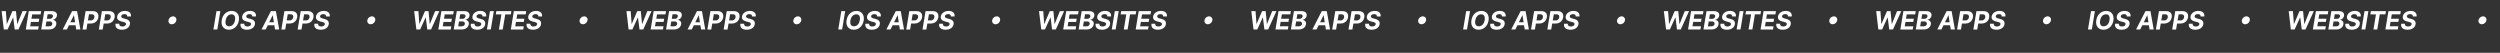 <svg id="Layer_1" data-name="Layer 1" xmlns="http://www.w3.org/2000/svg" viewBox="0 0 2084 44"><rect x="0" y="0" width="2084" height="44" fill="#333333" stroke="none"/><defs><style>.cls-1{fill:#fff;}</style></defs><path class="cls-1" d="M1.34,9.29H4.87L5.65,19.9h.12L10.32,9.29h3l1,10.64h.13L18.79,9.29h3.53L15.41,24.57H12.26L11,14.58H10.9l-4.57,10H3.18Z"/><path class="cls-1" d="M24,9.29h10.3L33.88,12H26.81l-.6,3.64h6.54l-.45,2.66H25.77l-.6,3.65h7.1l-.45,2.67H21.49Z"/><path class="cls-1" d="M36.89,9.29H43c3.37,0,4.81,1.62,4.43,3.91a4.1,4.1,0,0,1-3.31,3.29l0,.15a2.92,2.92,0,0,1,2.75,3.7c-.41,2.43-2.53,4.23-6,4.23H34.36Zm3.78,12.64c1.79,0,2.71-.76,2.9-1.91s-.6-2.15-2.17-2.15H38.7L38,21.93Zm.8-6.25a2.48,2.48,0,0,0,2.62-1.94c.17-1.11-.52-1.84-1.94-1.84H39.7l-.63,3.78Z"/><path class="cls-1" d="M52.28,24.57,60.09,9.29h4.16L67,24.57H63.52L63,21.08H57.45l-1.71,3.49Zm10.29-6-.91-5.78h-.12l-2.85,5.78Z"/><path class="cls-1" d="M71.35,9.29h6c3.47,0,5.12,2.13,4.62,5.17s-2.88,5.15-6.41,5.15H72.87l-.83,5H68.81ZM75.48,17a2.94,2.94,0,0,0,3.19-2.56c.24-1.53-.47-2.53-2.34-2.53H74.15L73.3,17Z"/><path class="cls-1" d="M84.93,9.29h6c3.47,0,5.12,2.13,4.62,5.17s-2.89,5.15-6.42,5.15h-2.7l-.83,5H82.4ZM89.07,17a2.93,2.93,0,0,0,3.18-2.56c.25-1.53-.47-2.53-2.33-2.53H87.74L86.89,17Z"/><path class="cls-1" d="M103.78,11.78c-1.58,0-2.57.71-2.73,1.71s.84,1.59,2.1,1.89l1.32.33c2.55.6,4.26,1.95,3.83,4.49-.47,2.8-3,4.58-6.68,4.58s-5.8-1.72-5.33-5h3.13c-.17,1.53.93,2.31,2.61,2.31s2.83-.77,3-1.88-.68-1.53-2.28-1.91l-1.6-.42c-2.46-.63-3.83-1.91-3.48-4.17.47-2.78,3.22-4.62,6.57-4.62s5.32,1.87,4.91,4.65h-3.1C106.12,12.48,105.33,11.78,103.78,11.78Z"/><path class="cls-1" d="M140.49,16.88a4,4,0,0,1,3.77-3.24A2.76,2.76,0,0,1,147,17a4,4,0,0,1-3.79,3.24A2.74,2.74,0,0,1,140.49,16.88Z"/><path class="cls-1" d="M181.14,24.57h-3.23l2.54-15.28h3.23Z"/><path class="cls-1" d="M190.84,24.78c-4.16,0-6.85-3-6-8,.81-4.9,4.28-7.67,8.26-7.67,4.14,0,6.83,3,6,8.06C198.25,22,194.81,24.78,190.84,24.78ZM193,11.93c-2.45,0-4.38,1.89-4.92,5.21-.55,3.15.69,4.78,2.92,4.78,2.44,0,4.36-1.85,4.91-5.17C196.38,13.61,195.22,11.93,193,11.93Z"/><path class="cls-1" d="M208,11.78c-1.58,0-2.57.71-2.73,1.71s.83,1.59,2.1,1.89l1.32.33c2.55.6,4.26,1.95,3.83,4.49-.47,2.8-2.95,4.58-6.68,4.58s-5.8-1.72-5.33-5h3.12c-.16,1.53.94,2.31,2.62,2.31s2.83-.77,3-1.88-.68-1.53-2.28-1.91l-1.6-.42c-2.46-.63-3.83-1.91-3.48-4.17.47-2.78,3.22-4.62,6.57-4.62s5.32,1.87,4.91,4.65h-3.1C210.35,12.48,209.56,11.78,208,11.78Z"/><path class="cls-1" d="M218,24.57l7.81-15.28H230l2.73,15.28h-3.46l-.55-3.49h-5.52l-1.71,3.49Zm10.29-6-.91-5.78h-.12l-2.85,5.78Z"/><path class="cls-1" d="M237.09,9.29h6c3.47,0,5.12,2.13,4.62,5.17s-2.88,5.15-6.41,5.15h-2.71l-.83,5h-3.23ZM241.22,17a2.94,2.94,0,0,0,3.19-2.56c.24-1.53-.47-2.53-2.34-2.53h-2.18L239,17Z"/><path class="cls-1" d="M250.67,9.29h6c3.47,0,5.12,2.13,4.62,5.17s-2.89,5.15-6.42,5.15h-2.71l-.82,5h-3.23ZM254.81,17A2.93,2.93,0,0,0,258,14.46c.25-1.53-.47-2.53-2.33-2.53h-2.18L252.63,17Z"/><path class="cls-1" d="M269.52,11.78c-1.58,0-2.57.71-2.73,1.71s.84,1.59,2.1,1.89l1.32.33c2.55.6,4.26,1.95,3.83,4.49-.47,2.8-3,4.58-6.68,4.58s-5.8-1.72-5.33-5h3.13c-.17,1.53.93,2.31,2.61,2.31s2.83-.77,3-1.88-.68-1.53-2.28-1.91l-1.6-.42c-2.46-.63-3.83-1.91-3.48-4.17.47-2.78,3.22-4.62,6.57-4.62s5.32,1.87,4.91,4.65h-3.1C271.86,12.48,271.06,11.78,269.52,11.78Z"/><path class="cls-1" d="M306.23,16.88A4,4,0,0,1,310,13.64,2.76,2.76,0,0,1,312.78,17,4,4,0,0,1,309,20.21,2.74,2.74,0,0,1,306.23,16.88Z"/><path class="cls-1" d="M345.25,9.29h3.53l.78,10.61h.13l4.54-10.61h3l1,10.64h.14L362.7,9.29h3.53l-6.91,15.28h-3.15l-1.24-10h-.12l-4.57,10h-3.15Z"/><path class="cls-1" d="M367.94,9.29h10.3L377.79,12h-7.07l-.59,3.64h6.53l-.45,2.66h-6.53l-.6,3.65h7.1l-.45,2.67H365.4Z"/><path class="cls-1" d="M380.8,9.29h6.12c3.37,0,4.81,1.62,4.43,3.91A4.1,4.1,0,0,1,388,16.49l0,.15a2.92,2.92,0,0,1,2.75,3.7c-.41,2.43-2.53,4.23-6,4.23h-6.53Zm3.78,12.64c1.79,0,2.71-.76,2.9-1.91s-.6-2.15-2.17-2.15h-2.7L382,21.93Zm.8-6.25A2.48,2.48,0,0,0,388,13.74c.18-1.11-.52-1.84-1.94-1.84h-2.45L383,15.68Z"/><path class="cls-1" d="M399.94,11.78c-1.58,0-2.56.71-2.73,1.71s.84,1.59,2.11,1.89l1.31.33c2.55.6,4.26,1.95,3.83,4.49-.47,2.8-2.94,4.58-6.68,4.58s-5.8-1.72-5.33-5h3.13c-.17,1.53.93,2.31,2.61,2.31s2.83-.77,3-1.88-.68-1.53-2.28-1.91l-1.6-.42c-2.46-.63-3.83-1.91-3.47-4.17.47-2.78,3.21-4.62,6.56-4.62s5.32,1.87,4.91,4.65h-3.09C402.28,12.48,401.49,11.78,399.94,11.78Z"/><path class="cls-1" d="M409.13,24.57H405.9l2.53-15.28h3.23Z"/><path class="cls-1" d="M413.74,9.29h12.55L425.85,12h-4.68l-2.09,12.62h-3.2L418,12h-4.68Z"/><path class="cls-1" d="M428.36,9.29h10.3L438.21,12h-7.07l-.59,3.64h6.53l-.45,2.66H430.1l-.6,3.65h7.1l-.45,2.67H425.82Z"/><path class="cls-1" d="M446.48,11.78c-1.58,0-2.56.71-2.73,1.71s.84,1.59,2.11,1.89l1.31.33c2.55.6,4.26,1.95,3.84,4.49-.47,2.8-2.95,4.58-6.69,4.58s-5.8-1.72-5.33-5h3.13c-.16,1.53.93,2.31,2.61,2.31s2.84-.77,3-1.88-.68-1.53-2.29-1.91l-1.59-.42c-2.47-.63-3.84-1.91-3.48-4.17.47-2.78,3.21-4.62,6.56-4.62s5.32,1.87,4.91,4.65h-3.09C448.82,12.48,448,11.78,446.48,11.78Z"/><path class="cls-1" d="M483.19,16.88A4,4,0,0,1,487,13.64,2.76,2.76,0,0,1,489.74,17,4,4,0,0,1,486,20.21,2.75,2.75,0,0,1,483.19,16.88Z"/><path class="cls-1" d="M522.22,9.29h3.53l.77,10.61h.13l4.54-10.61h3l1,10.64h.14l4.28-10.64h3.53l-6.91,15.28h-3.15l-1.24-10h-.12l-4.57,10h-3.15Z"/><path class="cls-1" d="M544.9,9.29h10.3L554.75,12h-7.06l-.6,3.64h6.54l-.45,2.66h-6.54L546,21.9h7.1l-.45,2.67H542.37Z"/><path class="cls-1" d="M557.77,9.29h6.11c3.38,0,4.82,1.62,4.43,3.91A4.1,4.1,0,0,1,565,16.49l0,.15a2.92,2.92,0,0,1,2.76,3.7c-.41,2.43-2.54,4.23-6,4.23h-6.53Zm3.77,12.64c1.79,0,2.72-.76,2.9-1.91s-.59-2.15-2.17-2.15h-2.7l-.66,4.06Zm.8-6.25A2.48,2.48,0,0,0,565,13.74c.18-1.11-.52-1.84-1.94-1.84h-2.45L560,15.68Z"/><path class="cls-1" d="M573.15,24.57,581,9.29h4.16l2.74,15.28h-3.47l-.55-3.49h-5.51l-1.72,3.49Zm10.3-6-.91-5.78h-.12l-2.85,5.78Z"/><path class="cls-1" d="M592.22,9.29h6c3.47,0,5.12,2.13,4.62,5.17s-2.89,5.15-6.42,5.15h-2.71l-.83,5h-3.23ZM596.35,17a2.94,2.94,0,0,0,3.19-2.56c.25-1.53-.47-2.53-2.34-2.53H595L594.17,17Z"/><path class="cls-1" d="M605.81,9.29h6c3.47,0,5.12,2.13,4.62,5.17s-2.89,5.15-6.42,5.15h-2.71l-.83,5h-3.23ZM609.94,17a2.94,2.94,0,0,0,3.19-2.56c.24-1.53-.47-2.53-2.34-2.53h-2.18L607.76,17Z"/><path class="cls-1" d="M624.65,11.78c-1.58,0-2.56.71-2.73,1.71s.84,1.59,2.11,1.89l1.31.33c2.55.6,4.26,1.95,3.84,4.49-.47,2.8-2.95,4.58-6.69,4.58s-5.8-1.72-5.33-5h3.13c-.16,1.53.93,2.31,2.61,2.31s2.84-.77,3-1.88-.68-1.53-2.29-1.91L622,17.87c-2.47-.63-3.84-1.91-3.48-4.17.47-2.78,3.21-4.62,6.56-4.62S630.45,11,630,13.73h-3.09C627,12.48,626.2,11.78,624.65,11.78Z"/><path class="cls-1" d="M661.36,16.88a4,4,0,0,1,3.77-3.24A2.77,2.77,0,0,1,667.92,17a4,4,0,0,1-3.8,3.24A2.75,2.75,0,0,1,661.36,16.88Z"/><path class="cls-1" d="M702,24.57h-3.23l2.54-15.28h3.23Z"/><path class="cls-1" d="M711.72,24.78c-4.16,0-6.86-3-6-8,.8-4.9,4.27-7.67,8.26-7.67s6.82,3,6,8.06C719.13,22,715.68,24.78,711.72,24.78Zm2.12-12.85c-2.46,0-4.39,1.89-4.93,5.21-.54,3.15.69,4.78,2.93,4.78,2.44,0,4.36-1.85,4.9-5.17C717.26,13.61,716.09,11.93,713.84,11.93Z"/><path class="cls-1" d="M728.89,11.78c-1.58,0-2.56.71-2.73,1.71s.84,1.59,2.11,1.89l1.31.33c2.55.6,4.26,1.95,3.84,4.49-.47,2.8-2.95,4.58-6.69,4.58s-5.8-1.72-5.33-5h3.13c-.16,1.53.93,2.31,2.61,2.31s2.84-.77,3-1.88-.68-1.53-2.29-1.91l-1.59-.42c-2.47-.63-3.84-1.91-3.48-4.17.47-2.78,3.21-4.62,6.56-4.62s5.32,1.87,4.91,4.65h-3.09C731.23,12.48,730.44,11.78,728.89,11.78Z"/><path class="cls-1" d="M738.89,24.57,746.7,9.29h4.17l2.73,15.28h-3.47l-.55-3.49h-5.51l-1.72,3.49Zm10.3-6-.91-5.78h-.12l-2.85,5.78Z"/><path class="cls-1" d="M758,9.29h6c3.47,0,5.12,2.13,4.62,5.17s-2.89,5.15-6.42,5.15h-2.71l-.83,5h-3.23ZM762.09,17a2.94,2.94,0,0,0,3.19-2.56c.25-1.53-.47-2.53-2.34-2.53h-2.17L759.92,17Z"/><path class="cls-1" d="M771.55,9.29h6c3.47,0,5.12,2.13,4.62,5.17s-2.89,5.15-6.42,5.15h-2.71l-.83,5H769ZM775.68,17a2.94,2.94,0,0,0,3.19-2.56c.24-1.53-.47-2.53-2.34-2.53h-2.18L773.5,17Z"/><path class="cls-1" d="M790.39,11.78c-1.58,0-2.56.71-2.73,1.71s.84,1.59,2.11,1.89l1.31.33c2.55.6,4.26,1.95,3.84,4.49-.47,2.8-2.95,4.58-6.69,4.58s-5.8-1.72-5.33-5H786c-.16,1.53.93,2.31,2.61,2.31s2.84-.77,3-1.88-.68-1.53-2.29-1.91l-1.59-.42c-2.47-.63-3.84-1.91-3.48-4.17.47-2.78,3.21-4.62,6.57-4.62s5.32,1.87,4.9,4.65h-3.09C792.73,12.48,791.94,11.78,790.39,11.78Z"/><path class="cls-1" d="M827.1,16.88a4,4,0,0,1,3.77-3.24A2.77,2.77,0,0,1,833.66,17a4,4,0,0,1-3.79,3.24A2.75,2.75,0,0,1,827.1,16.88Z"/><path class="cls-1" d="M866.13,9.29h3.53l.77,10.61h.13L875.1,9.29h3l1,10.64h.13l4.28-10.64h3.53l-6.91,15.28H877l-1.23-10h-.12l-4.58,10H868Z"/><path class="cls-1" d="M888.81,9.29h10.3L898.66,12H891.6l-.6,3.64h6.54l-.45,2.66h-6.54L890,21.9h7.09l-.45,2.67H886.28Z"/><path class="cls-1" d="M901.68,9.29h6.12c3.37,0,4.81,1.62,4.42,3.91a4.09,4.09,0,0,1-3.3,3.29l0,.15a2.92,2.92,0,0,1,2.75,3.7c-.41,2.43-2.54,4.23-6,4.23h-6.53Zm3.77,12.64c1.8,0,2.72-.76,2.91-1.91s-.6-2.15-2.17-2.15h-2.71l-.66,4.06Zm.8-6.25a2.47,2.47,0,0,0,2.62-1.94c.18-1.11-.51-1.84-1.94-1.84h-2.45l-.62,3.78Z"/><path class="cls-1" d="M920.82,11.78c-1.58,0-2.57.71-2.73,1.71s.83,1.59,2.1,1.89l1.31.33c2.56.6,4.26,1.95,3.84,4.49-.47,2.8-3,4.58-6.69,4.58s-5.79-1.72-5.32-5h3.12c-.16,1.53.93,2.31,2.61,2.31s2.84-.77,3-1.88-.68-1.53-2.29-1.91l-1.59-.42c-2.46-.63-3.84-1.91-3.48-4.17.47-2.78,3.22-4.62,6.57-4.62s5.32,1.87,4.91,4.65h-3.1C923.15,12.48,922.36,11.78,920.82,11.78Z"/><path class="cls-1" d="M930,24.57h-3.23l2.54-15.28h3.23Z"/><path class="cls-1" d="M934.62,9.29h12.55L946.72,12H942L940,24.57h-3.19L938.85,12h-4.68Z"/><path class="cls-1" d="M949.23,9.29h10.3L959.08,12H952l-.6,3.64H958l-.45,2.66H951l-.59,3.65h7.09L957,24.57H946.7Z"/><path class="cls-1" d="M967.36,11.78c-1.58,0-2.57.71-2.73,1.71s.83,1.59,2.1,1.89l1.31.33c2.56.6,4.26,1.95,3.84,4.49-.47,2.8-3,4.58-6.69,4.58s-5.79-1.72-5.32-5H963c-.16,1.53.94,2.31,2.61,2.31s2.84-.77,3-1.88-.68-1.53-2.28-1.91l-1.6-.42c-2.46-.63-3.84-1.91-3.48-4.17.47-2.78,3.22-4.62,6.57-4.62s5.32,1.87,4.91,4.65h-3.1C969.69,12.48,968.9,11.78,967.36,11.78Z"/><path class="cls-1" d="M1004.07,16.88a4,4,0,0,1,3.77-3.24,2.76,2.76,0,0,1,2.78,3.33,4,4,0,0,1-3.79,3.24A2.74,2.74,0,0,1,1004.07,16.88Z"/><path class="cls-1" d="M1043.09,9.29h3.53l.78,10.61h.12l4.55-10.61h3l1,10.64h.13l4.29-10.64h3.53l-6.91,15.28H1054l-1.24-10h-.12l-4.57,10h-3.15Z"/><path class="cls-1" d="M1065.78,9.29h10.29l-.44,2.66h-7.07l-.6,3.64h6.54l-.45,2.66h-6.53l-.6,3.65H1074l-.44,2.67h-10.33Z"/><path class="cls-1" d="M1078.64,9.29h6.12c3.37,0,4.81,1.62,4.42,3.91a4.07,4.07,0,0,1-3.3,3.29l0,.15a2.92,2.92,0,0,1,2.75,3.7c-.41,2.43-2.53,4.23-6,4.23h-6.53Zm3.78,12.64c1.79,0,2.71-.76,2.9-1.91s-.6-2.15-2.17-2.15h-2.7l-.67,4.06Zm.8-6.25a2.46,2.46,0,0,0,2.61-1.94c.18-1.11-.51-1.84-1.94-1.84h-2.44l-.63,3.78Z"/><path class="cls-1" d="M1094,24.57l7.82-15.28H1106l2.73,15.28h-3.46l-.55-3.49h-5.52l-1.71,3.49Zm10.3-6-.91-5.78h-.12l-2.85,5.78Z"/><path class="cls-1" d="M1113.09,9.29h6c3.47,0,5.12,2.13,4.62,5.17s-2.89,5.15-6.41,5.15h-2.71l-.83,5h-3.23Zm4.14,7.73a2.93,2.93,0,0,0,3.18-2.56c.25-1.53-.47-2.53-2.33-2.53h-2.18l-.85,5.09Z"/><path class="cls-1" d="M1126.68,9.29h6c3.47,0,5.12,2.13,4.62,5.17s-2.89,5.15-6.42,5.15h-2.71l-.82,5h-3.24Zm4.14,7.73a2.93,2.93,0,0,0,3.18-2.56c.25-1.53-.47-2.53-2.33-2.53h-2.18l-.85,5.09Z"/><path class="cls-1" d="M1145.53,11.78c-1.58,0-2.57.71-2.73,1.71s.83,1.59,2.1,1.89l1.32.33c2.55.6,4.26,1.95,3.83,4.49-.47,2.8-3,4.58-6.68,4.58s-5.8-1.72-5.33-5h3.13c-.17,1.53.93,2.31,2.61,2.31s2.83-.77,3-1.88-.68-1.53-2.28-1.91l-1.6-.42c-2.46-.63-3.83-1.91-3.48-4.17.47-2.78,3.22-4.62,6.57-4.62s5.32,1.87,4.91,4.65h-3.1C1147.87,12.48,1147.07,11.78,1145.53,11.78Z"/><path class="cls-1" d="M1182.24,16.88a4,4,0,0,1,3.77-3.24,2.76,2.76,0,0,1,2.78,3.33,4,4,0,0,1-3.79,3.24A2.74,2.74,0,0,1,1182.24,16.88Z"/><path class="cls-1" d="M1222.89,24.57h-3.23l2.54-15.28h3.23Z"/><path class="cls-1" d="M1232.59,24.78c-4.16,0-6.85-3-6-8,.81-4.9,4.28-7.67,8.26-7.67,4.14,0,6.83,3,6,8.06C1240,22,1236.56,24.78,1232.59,24.78Zm2.12-12.85c-2.45,0-4.38,1.89-4.92,5.21-.55,3.15.68,4.78,2.92,4.78,2.44,0,4.36-1.85,4.91-5.17C1238.13,13.61,1237,11.93,1234.71,11.93Z"/><path class="cls-1" d="M1249.77,11.78c-1.58,0-2.57.71-2.73,1.71s.83,1.59,2.1,1.89l1.31.33c2.56.6,4.26,1.95,3.84,4.49-.47,2.8-3,4.58-6.69,4.58s-5.79-1.72-5.32-5h3.12c-.16,1.53.94,2.31,2.61,2.31s2.84-.77,3-1.88-.68-1.53-2.28-1.91l-1.6-.42c-2.46-.63-3.84-1.91-3.48-4.17.47-2.78,3.22-4.62,6.57-4.62s5.32,1.87,4.91,4.65h-3.1C1252.1,12.48,1251.31,11.78,1249.77,11.78Z"/><path class="cls-1" d="M1259.76,24.57l7.82-15.28h4.16l2.73,15.28H1271l-.55-3.49h-5.52l-1.71,3.49Zm10.3-6-.91-5.78H1269l-2.85,5.78Z"/><path class="cls-1" d="M1278.83,9.29h6c3.47,0,5.12,2.13,4.62,5.17s-2.89,5.15-6.42,5.15h-2.7l-.83,5h-3.23ZM1283,17a2.93,2.93,0,0,0,3.18-2.56c.25-1.53-.47-2.53-2.33-2.53h-2.18l-.85,5.09Z"/><path class="cls-1" d="M1292.42,9.29h6c3.47,0,5.12,2.13,4.62,5.17s-2.89,5.15-6.42,5.15h-2.71l-.82,5h-3.24Zm4.14,7.73a2.93,2.93,0,0,0,3.18-2.56c.25-1.53-.47-2.53-2.33-2.53h-2.18l-.85,5.09Z"/><path class="cls-1" d="M1311.27,11.78c-1.58,0-2.57.71-2.73,1.71s.83,1.59,2.1,1.89l1.32.33c2.55.6,4.26,1.95,3.83,4.49-.47,2.8-3,4.58-6.68,4.58s-5.8-1.72-5.33-5h3.12c-.16,1.53.94,2.31,2.62,2.31s2.83-.77,3-1.88-.68-1.53-2.28-1.91l-1.6-.42c-2.46-.63-3.84-1.91-3.48-4.17.47-2.78,3.22-4.62,6.57-4.62s5.32,1.87,4.91,4.65h-3.1C1313.6,12.48,1312.81,11.78,1311.27,11.78Z"/><path class="cls-1" d="M1348,16.88a4,4,0,0,1,3.77-3.24,2.76,2.76,0,0,1,2.78,3.33,4,4,0,0,1-3.79,3.24A2.74,2.74,0,0,1,1348,16.88Z"/><path class="cls-1" d="M1387,9.29h3.53l.78,10.61h.12L1396,9.29h3l1,10.64h.14l4.28-10.64H1408l-6.91,15.28h-3.15l-1.24-10h-.12l-4.57,10h-3.15Z"/><path class="cls-1" d="M1409.69,9.29H1420l-.45,2.66h-7.07l-.59,3.64h6.53l-.45,2.66h-6.53l-.6,3.65h7.1l-.45,2.67h-10.33Z"/><path class="cls-1" d="M1422.55,9.29h6.12c3.37,0,4.81,1.62,4.43,3.91a4.1,4.1,0,0,1-3.31,3.29l0,.15a2.92,2.92,0,0,1,2.75,3.7c-.41,2.43-2.53,4.23-6,4.23H1420Zm3.78,12.64c1.79,0,2.71-.76,2.9-1.91s-.6-2.15-2.17-2.15h-2.7l-.67,4.06Zm.8-6.25a2.48,2.48,0,0,0,2.62-1.94c.17-1.11-.52-1.84-1.94-1.84h-2.45l-.63,3.78Z"/><path class="cls-1" d="M1441.69,11.78c-1.58,0-2.57.71-2.73,1.71s.84,1.59,2.1,1.89l1.32.33c2.55.6,4.26,1.95,3.83,4.49-.47,2.8-2.94,4.58-6.68,4.58s-5.8-1.72-5.33-5h3.13c-.17,1.53.93,2.31,2.61,2.31s2.83-.77,3-1.88-.68-1.53-2.28-1.91l-1.6-.42c-2.46-.63-3.83-1.91-3.48-4.17.47-2.78,3.22-4.62,6.57-4.62s5.32,1.87,4.91,4.65H1444C1444,12.48,1443.24,11.78,1441.69,11.78Z"/><path class="cls-1" d="M1450.88,24.57h-3.23l2.53-15.28h3.23Z"/><path class="cls-1" d="M1455.49,9.29H1468l-.45,2.66h-4.67l-2.09,12.62h-3.2L1459.72,12H1455Z"/><path class="cls-1" d="M1470.11,9.29h10.3L1480,12h-7.07l-.6,3.64h6.54l-.45,2.66h-6.53l-.6,3.65h7.1l-.45,2.67h-10.33Z"/><path class="cls-1" d="M1488.23,11.78c-1.58,0-2.56.71-2.73,1.71s.84,1.59,2.11,1.89l1.31.33c2.55.6,4.26,1.95,3.83,4.49-.47,2.8-2.94,4.58-6.68,4.58s-5.8-1.72-5.33-5h3.13c-.17,1.53.93,2.31,2.61,2.31s2.83-.77,3-1.88-.68-1.53-2.28-1.91l-1.6-.42c-2.46-.63-3.83-1.91-3.47-4.17.47-2.78,3.21-4.62,6.56-4.62s5.32,1.87,4.91,4.65h-3.09C1490.57,12.48,1489.78,11.78,1488.23,11.78Z"/><path class="cls-1" d="M1524.94,16.88a4,4,0,0,1,3.77-3.24,2.76,2.76,0,0,1,2.78,3.33,4,4,0,0,1-3.79,3.24A2.75,2.75,0,0,1,1524.94,16.88Z"/><path class="cls-1" d="M1564,9.29h3.53l.77,10.61h.13l4.54-10.61h3l1,10.64h.14l4.28-10.64h3.53L1578,24.57h-3.15l-1.24-10h-.12l-4.57,10h-3.15Z"/><path class="cls-1" d="M1586.65,9.29H1597L1596.5,12h-7.07l-.59,3.64h6.53l-.44,2.66h-6.54l-.6,3.65h7.1l-.45,2.67h-10.33Z"/><path class="cls-1" d="M1599.52,9.29h6.11c3.38,0,4.82,1.62,4.43,3.91a4.1,4.1,0,0,1-3.31,3.29l0,.15a2.93,2.93,0,0,1,2.76,3.7c-.41,2.43-2.54,4.23-6,4.23H1597Zm3.77,12.64c1.79,0,2.72-.76,2.9-1.91s-.59-2.15-2.17-2.15h-2.7l-.66,4.06Zm.8-6.25a2.48,2.48,0,0,0,2.62-1.94c.18-1.11-.52-1.84-1.94-1.84h-2.45l-.63,3.78Z"/><path class="cls-1" d="M1614.9,24.57l7.81-15.28h4.16l2.74,15.28h-3.47l-.55-3.49h-5.51l-1.72,3.49Zm10.3-6-.91-5.78h-.12l-2.85,5.78Z"/><path class="cls-1" d="M1634,9.29h6c3.47,0,5.12,2.13,4.62,5.17s-2.89,5.15-6.42,5.15h-2.71l-.83,5h-3.23ZM1638.1,17a2.94,2.94,0,0,0,3.19-2.56c.24-1.53-.47-2.53-2.34-2.53h-2.18l-.85,5.09Z"/><path class="cls-1" d="M1647.56,9.29h6c3.47,0,5.12,2.13,4.62,5.17s-2.88,5.15-6.41,5.15h-2.71l-.83,5H1645Zm4.13,7.73a2.94,2.94,0,0,0,3.19-2.56c.24-1.53-.47-2.53-2.34-2.53h-2.18l-.85,5.09Z"/><path class="cls-1" d="M1666.4,11.78c-1.58,0-2.56.71-2.73,1.71s.84,1.59,2.11,1.89l1.31.33c2.55.6,4.26,1.95,3.84,4.49-.47,2.8-3,4.58-6.69,4.58s-5.8-1.72-5.33-5H1662c-.16,1.53.93,2.31,2.61,2.31s2.84-.77,3-1.88-.68-1.53-2.29-1.91l-1.59-.42c-2.47-.63-3.84-1.91-3.48-4.17.47-2.78,3.21-4.62,6.56-4.62s5.32,1.87,4.91,4.65h-3.09C1668.74,12.48,1668,11.78,1666.4,11.78Z"/><path class="cls-1" d="M1703.11,16.88a4,4,0,0,1,3.77-3.24,2.76,2.76,0,0,1,2.78,3.33,4,4,0,0,1-3.79,3.24A2.75,2.75,0,0,1,1703.11,16.88Z"/><path class="cls-1" d="M1743.76,24.57h-3.23l2.54-15.28h3.23Z"/><path class="cls-1" d="M1753.47,24.78c-4.17,0-6.86-3-6-8,.81-4.9,4.28-7.67,8.26-7.67,4.14,0,6.83,3,6,8.06C1760.88,22,1757.43,24.78,1753.47,24.78Zm2.12-12.85c-2.46,0-4.39,1.89-4.93,5.21-.54,3.15.69,4.78,2.93,4.78,2.44,0,4.35-1.85,4.9-5.17C1759,13.61,1757.84,11.93,1755.59,11.93Z"/><path class="cls-1" d="M1770.64,11.78c-1.58,0-2.56.71-2.73,1.71s.84,1.59,2.11,1.89l1.31.33c2.55.6,4.26,1.95,3.83,4.49-.47,2.8-2.94,4.58-6.68,4.58s-5.8-1.72-5.33-5h3.13c-.17,1.53.93,2.31,2.61,2.31s2.83-.77,3-1.88-.68-1.53-2.28-1.91l-1.6-.42c-2.46-.63-3.83-1.91-3.47-4.17.47-2.78,3.21-4.62,6.56-4.62s5.32,1.87,4.91,4.65h-3.09C1773,12.48,1772.19,11.78,1770.64,11.78Z"/><path class="cls-1" d="M1780.64,24.57l7.81-15.28h4.16l2.73,15.28h-3.46l-.55-3.49h-5.51l-1.72,3.49Zm10.29-6-.91-5.78h-.11l-2.86,5.78Z"/><path class="cls-1" d="M1799.71,9.29h6c3.47,0,5.12,2.13,4.62,5.17s-2.89,5.15-6.42,5.15h-2.71l-.83,5h-3.23Zm4.13,7.73a2.94,2.94,0,0,0,3.19-2.56c.24-1.53-.47-2.53-2.34-2.53h-2.18l-.85,5.09Z"/><path class="cls-1" d="M1813.3,9.29h6c3.47,0,5.12,2.13,4.62,5.17s-2.88,5.15-6.41,5.15h-2.71l-.83,5h-3.23Zm4.13,7.73a2.94,2.94,0,0,0,3.19-2.56c.24-1.53-.47-2.53-2.34-2.53h-2.18l-.85,5.09Z"/><path class="cls-1" d="M1832.14,11.78c-1.58,0-2.56.71-2.73,1.71s.84,1.59,2.11,1.89l1.31.33c2.55.6,4.26,1.95,3.84,4.49-.48,2.8-3,4.58-6.69,4.58s-5.8-1.72-5.33-5h3.13c-.17,1.53.93,2.31,2.61,2.31s2.83-.77,3-1.88-.68-1.53-2.28-1.91l-1.6-.42c-2.46-.63-3.83-1.91-3.47-4.17.47-2.78,3.21-4.62,6.56-4.62s5.32,1.87,4.91,4.65h-3.09C1834.48,12.48,1833.69,11.78,1832.14,11.78Z"/><path class="cls-1" d="M1868.85,16.88a4,4,0,0,1,3.77-3.24A2.76,2.76,0,0,1,1875.4,17a4,4,0,0,1-3.79,3.24A2.75,2.75,0,0,1,1868.85,16.88Z"/><path class="cls-1" d="M1907.88,9.29h3.53l.77,10.61h.13l4.54-10.61h3l1,10.64h.14l4.28-10.64h3.53l-6.91,15.28h-3.15l-1.24-10h-.12l-4.57,10h-3.15Z"/><path class="cls-1" d="M1930.56,9.29h10.3l-.45,2.66h-7.06l-.6,3.64h6.54l-.45,2.66h-6.54l-.6,3.65h7.1l-.45,2.67H1928Z"/><path class="cls-1" d="M1943.43,9.29h6.11c3.38,0,4.82,1.62,4.43,3.91a4.1,4.1,0,0,1-3.31,3.29l0,.15a2.92,2.92,0,0,1,2.76,3.7c-.41,2.43-2.54,4.23-6,4.23h-6.53Zm3.77,12.64c1.79,0,2.72-.76,2.9-1.91s-.59-2.15-2.17-2.15h-2.7l-.66,4.06Zm.8-6.25a2.48,2.48,0,0,0,2.62-1.94c.18-1.11-.52-1.84-1.94-1.84h-2.45l-.62,3.78Z"/><path class="cls-1" d="M1962.56,11.78c-1.58,0-2.56.71-2.73,1.71s.84,1.59,2.11,1.89l1.31.33c2.55.6,4.26,1.95,3.84,4.49-.47,2.8-2.95,4.58-6.69,4.58s-5.8-1.72-5.33-5h3.13c-.16,1.53.93,2.31,2.61,2.31s2.84-.77,3-1.88-.68-1.53-2.29-1.91l-1.59-.42c-2.47-.63-3.84-1.91-3.48-4.17.47-2.78,3.21-4.62,6.57-4.62s5.32,1.87,4.9,4.65h-3.09C1964.9,12.48,1964.11,11.78,1962.56,11.78Z"/><path class="cls-1" d="M1971.75,24.57h-3.23l2.54-15.28h3.23Z"/><path class="cls-1" d="M1976.37,9.29h12.55l-.45,2.66h-4.68l-2.09,12.62h-3.19L1980.6,12h-4.68Z"/><path class="cls-1" d="M1991,9.29h10.3l-.45,2.66h-7.06l-.6,3.64h6.54l-.45,2.66h-6.54l-.6,3.65h7.1l-.45,2.67h-10.32Z"/><path class="cls-1" d="M2009.11,11.78c-1.59,0-2.57.71-2.73,1.71s.83,1.59,2.1,1.89l1.31.33c2.55.6,4.26,1.95,3.84,4.49-.47,2.8-3,4.58-6.69,4.58s-5.8-1.72-5.33-5h3.13c-.16,1.53.93,2.31,2.61,2.31s2.84-.77,3-1.88-.68-1.53-2.29-1.91l-1.59-.42c-2.47-.63-3.84-1.91-3.48-4.17.47-2.78,3.22-4.62,6.57-4.62s5.32,1.87,4.91,4.65h-3.1C2011.44,12.48,2010.65,11.78,2009.11,11.78Z"/><path class="cls-1" d="M2066.1,16.88a4,4,0,0,1,3.77-3.24,2.76,2.76,0,0,1,2.78,3.33,4,4,0,0,1-3.79,3.24A2.74,2.74,0,0,1,2066.1,16.88Z"/></svg>